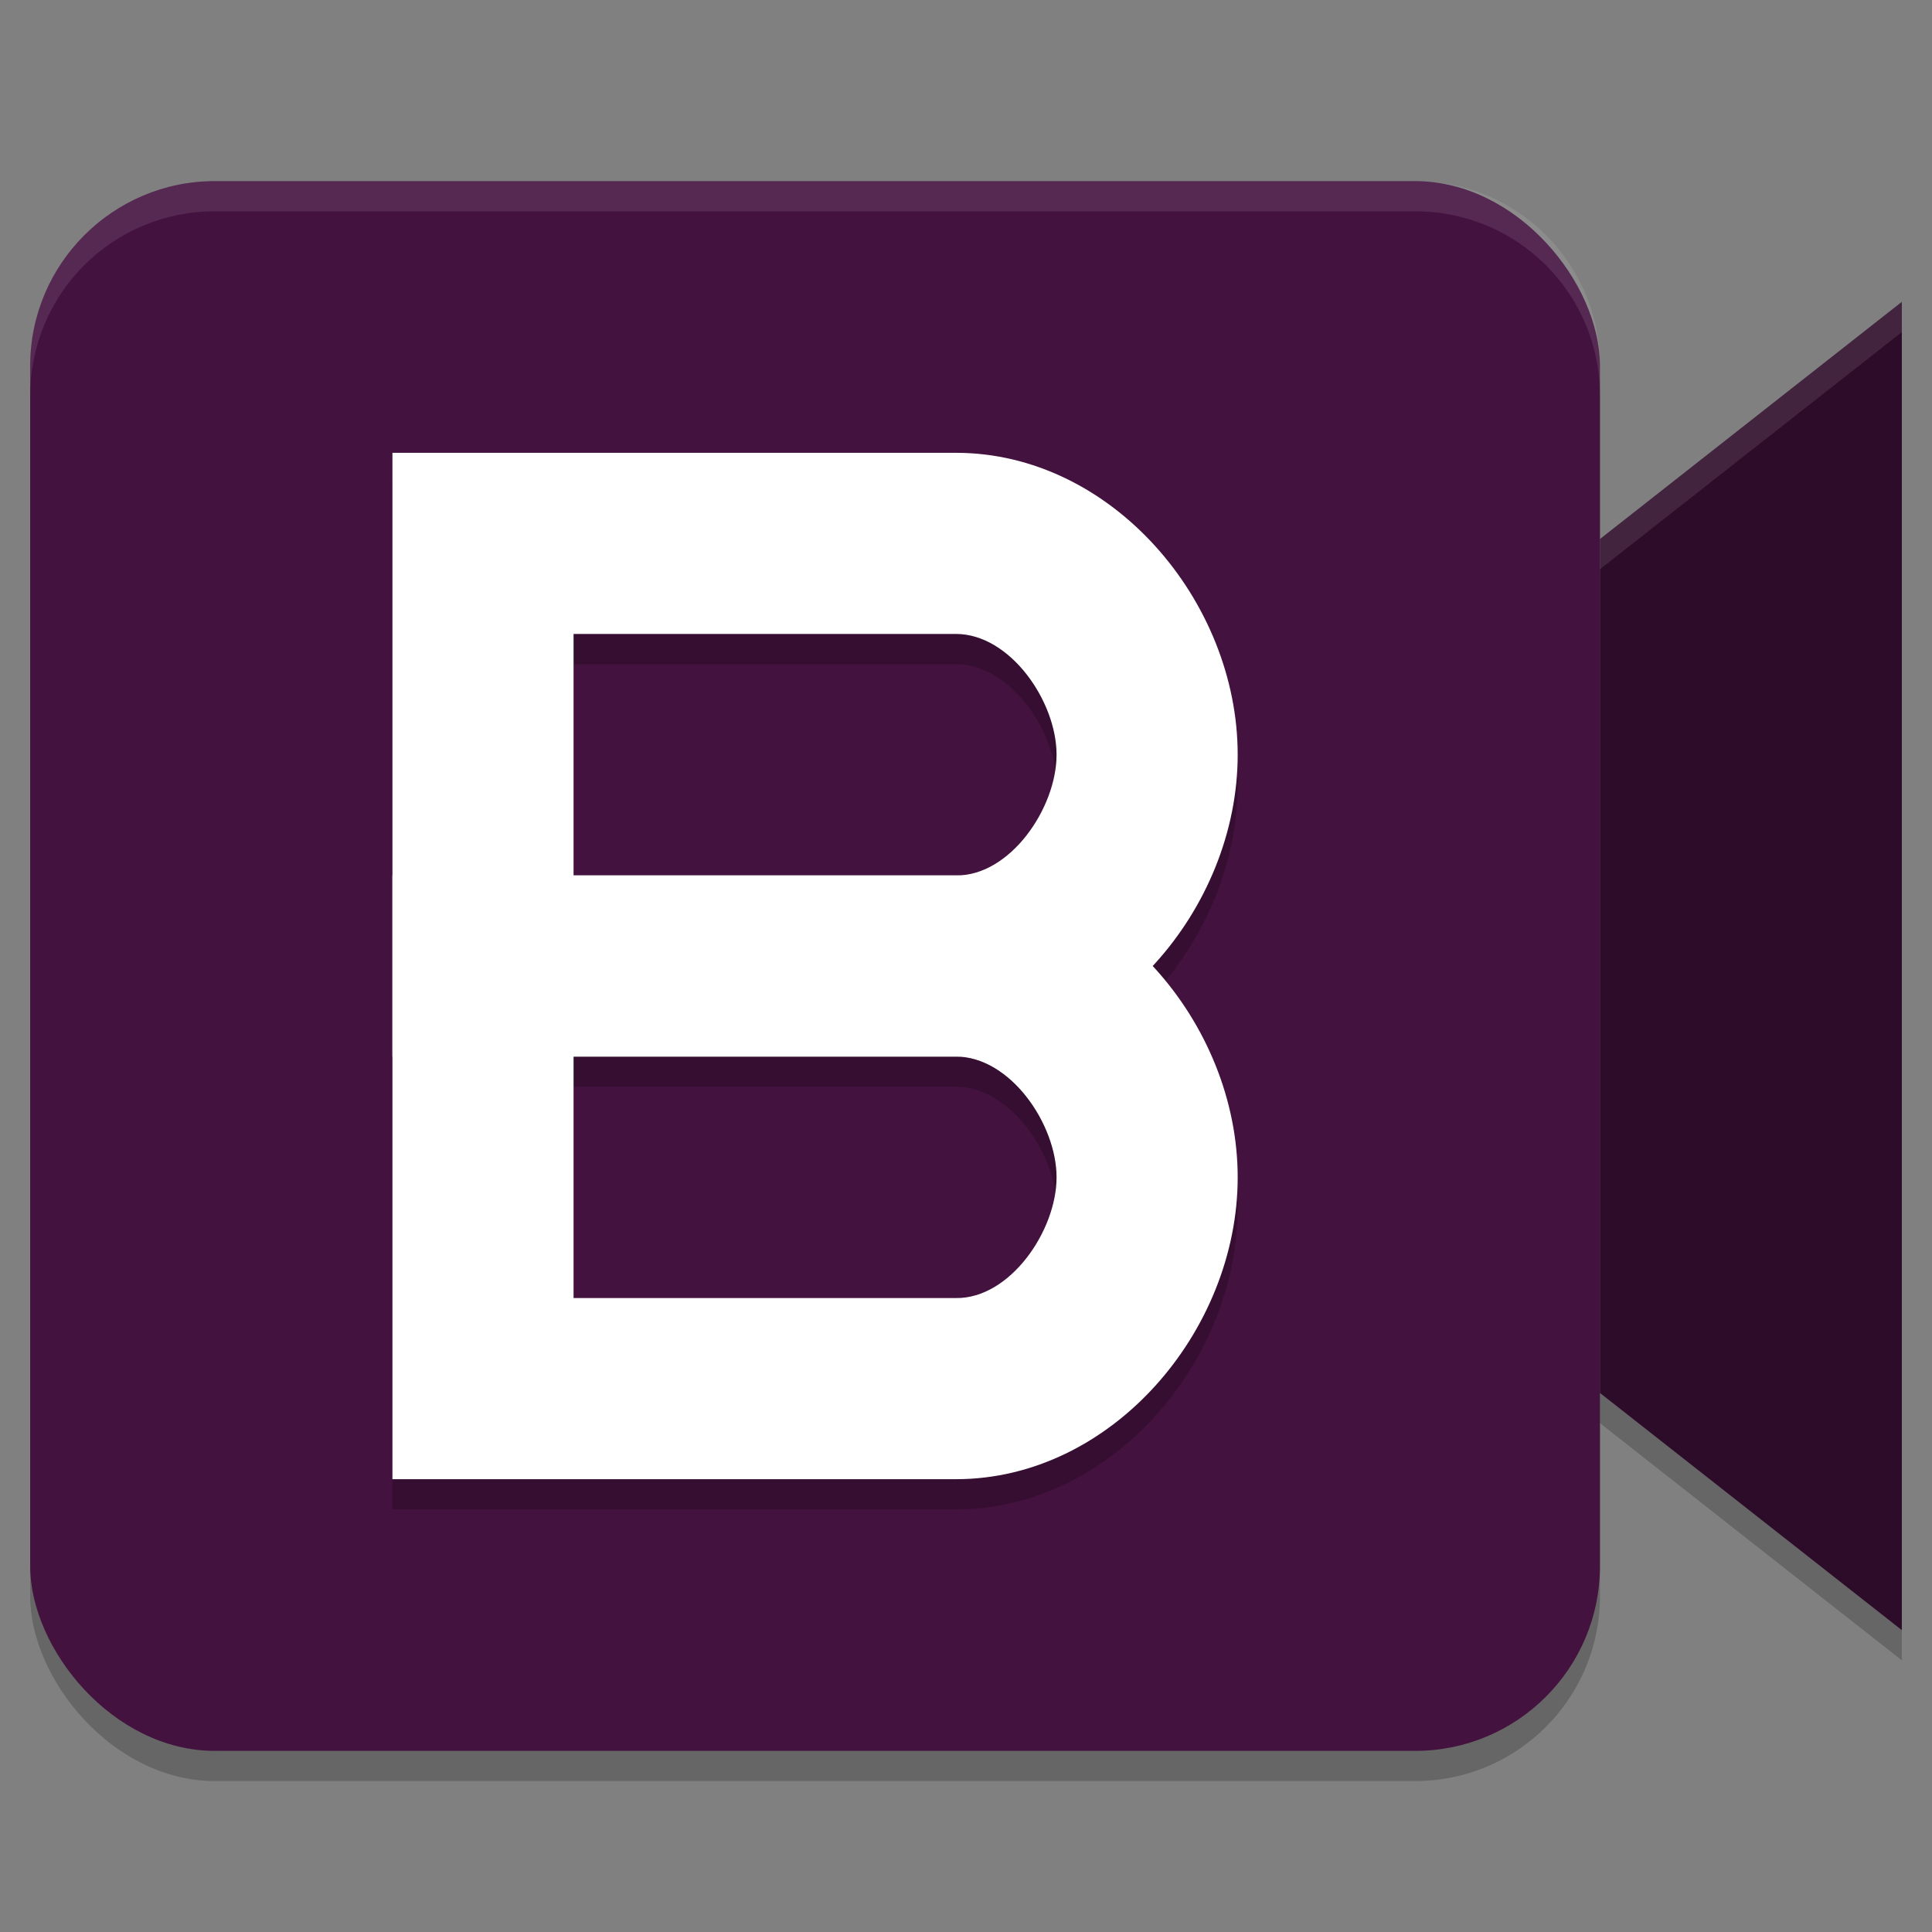 <svg xmlns="http://www.w3.org/2000/svg" width="64" height="64" version="1">
 <rect width="100%" height="100%" fill="#808080" stroke="none"/>
 <rect style="opacity:0.2" width="52" height="52" x="1" y="7" rx="6.118" ry="6.118"/>
 <path style="opacity:0.2" d="M 53,18.857 63,11 V 55 L 53,47.143 Z"/>
 <rect style="fill:#43123e" width="52" height="52" x="1" y="6" rx="6.118" ry="6.118"/>
 <rect style="fill:none" width="49.6" height="49.6" x="7.2" y="6.83"/>
 <path style="fill:#2d0c2a" d="M 53,17.857 63,10 V 54 L 53,46.143 Z"/>
 <path style="opacity:0.2" d="m 13,16 v 14 6 14 H 31.668 C 36.823,50 41,45.098 41,40 41,37.406 39.91,34.873 38.168,33 39.91,31.127 41,28.594 41,26 41,20.902 36.823,16 31.668,16 Z m 6,6 H 31.668 C 33.46,22 35,24.228 35,26 c 0,1.772 -1.54,4.022 -3.332,4 H 19 Z m 0,14 H 31.668 C 33.46,36 35,38.228 35,40 c 0,1.772 -1.54,4.022 -3.332,4 H 19 Z"/>
 <path style="fill:#ffffff" d="M 13,29 V 49 H 31.667 C 36.821,49 41,44.098 41,39 41,33.902 36.821,29 31.667,29 Z m 6,6 H 31.667 C 33.459,35 35,37.228 35,39 c 0,1.772 -1.542,4.022 -3.333,4 H 19 Z"/>
 <path style="fill:#ffffff" d="M 13,15 V 35 H 31.667 C 36.821,35 41,30.098 41,25 41,19.902 36.821,15 31.667,15 Z m 6,6 H 31.667 C 33.459,21 35,23.228 35,25 c 0,1.772 -1.542,4.022 -3.333,4 H 19 Z"/>
 <path style="opacity:0.1;fill:#ffffff" d="M 7.117 6 C 3.728 6 1 8.728 1 12.117 L 1 13.117 C 1 9.728 3.728 7 7.117 7 L 46.883 7 C 50.272 7 53 9.728 53 13.117 L 53 12.117 C 53 8.728 50.272 6 46.883 6 L 7.117 6 z"/>
 <path style="opacity:0.1;fill:#ffffff" d="M 63 10.002 L 53 17.857 L 53 18.857 L 63 11.002 L 63 10.002 z"/>
</svg>
